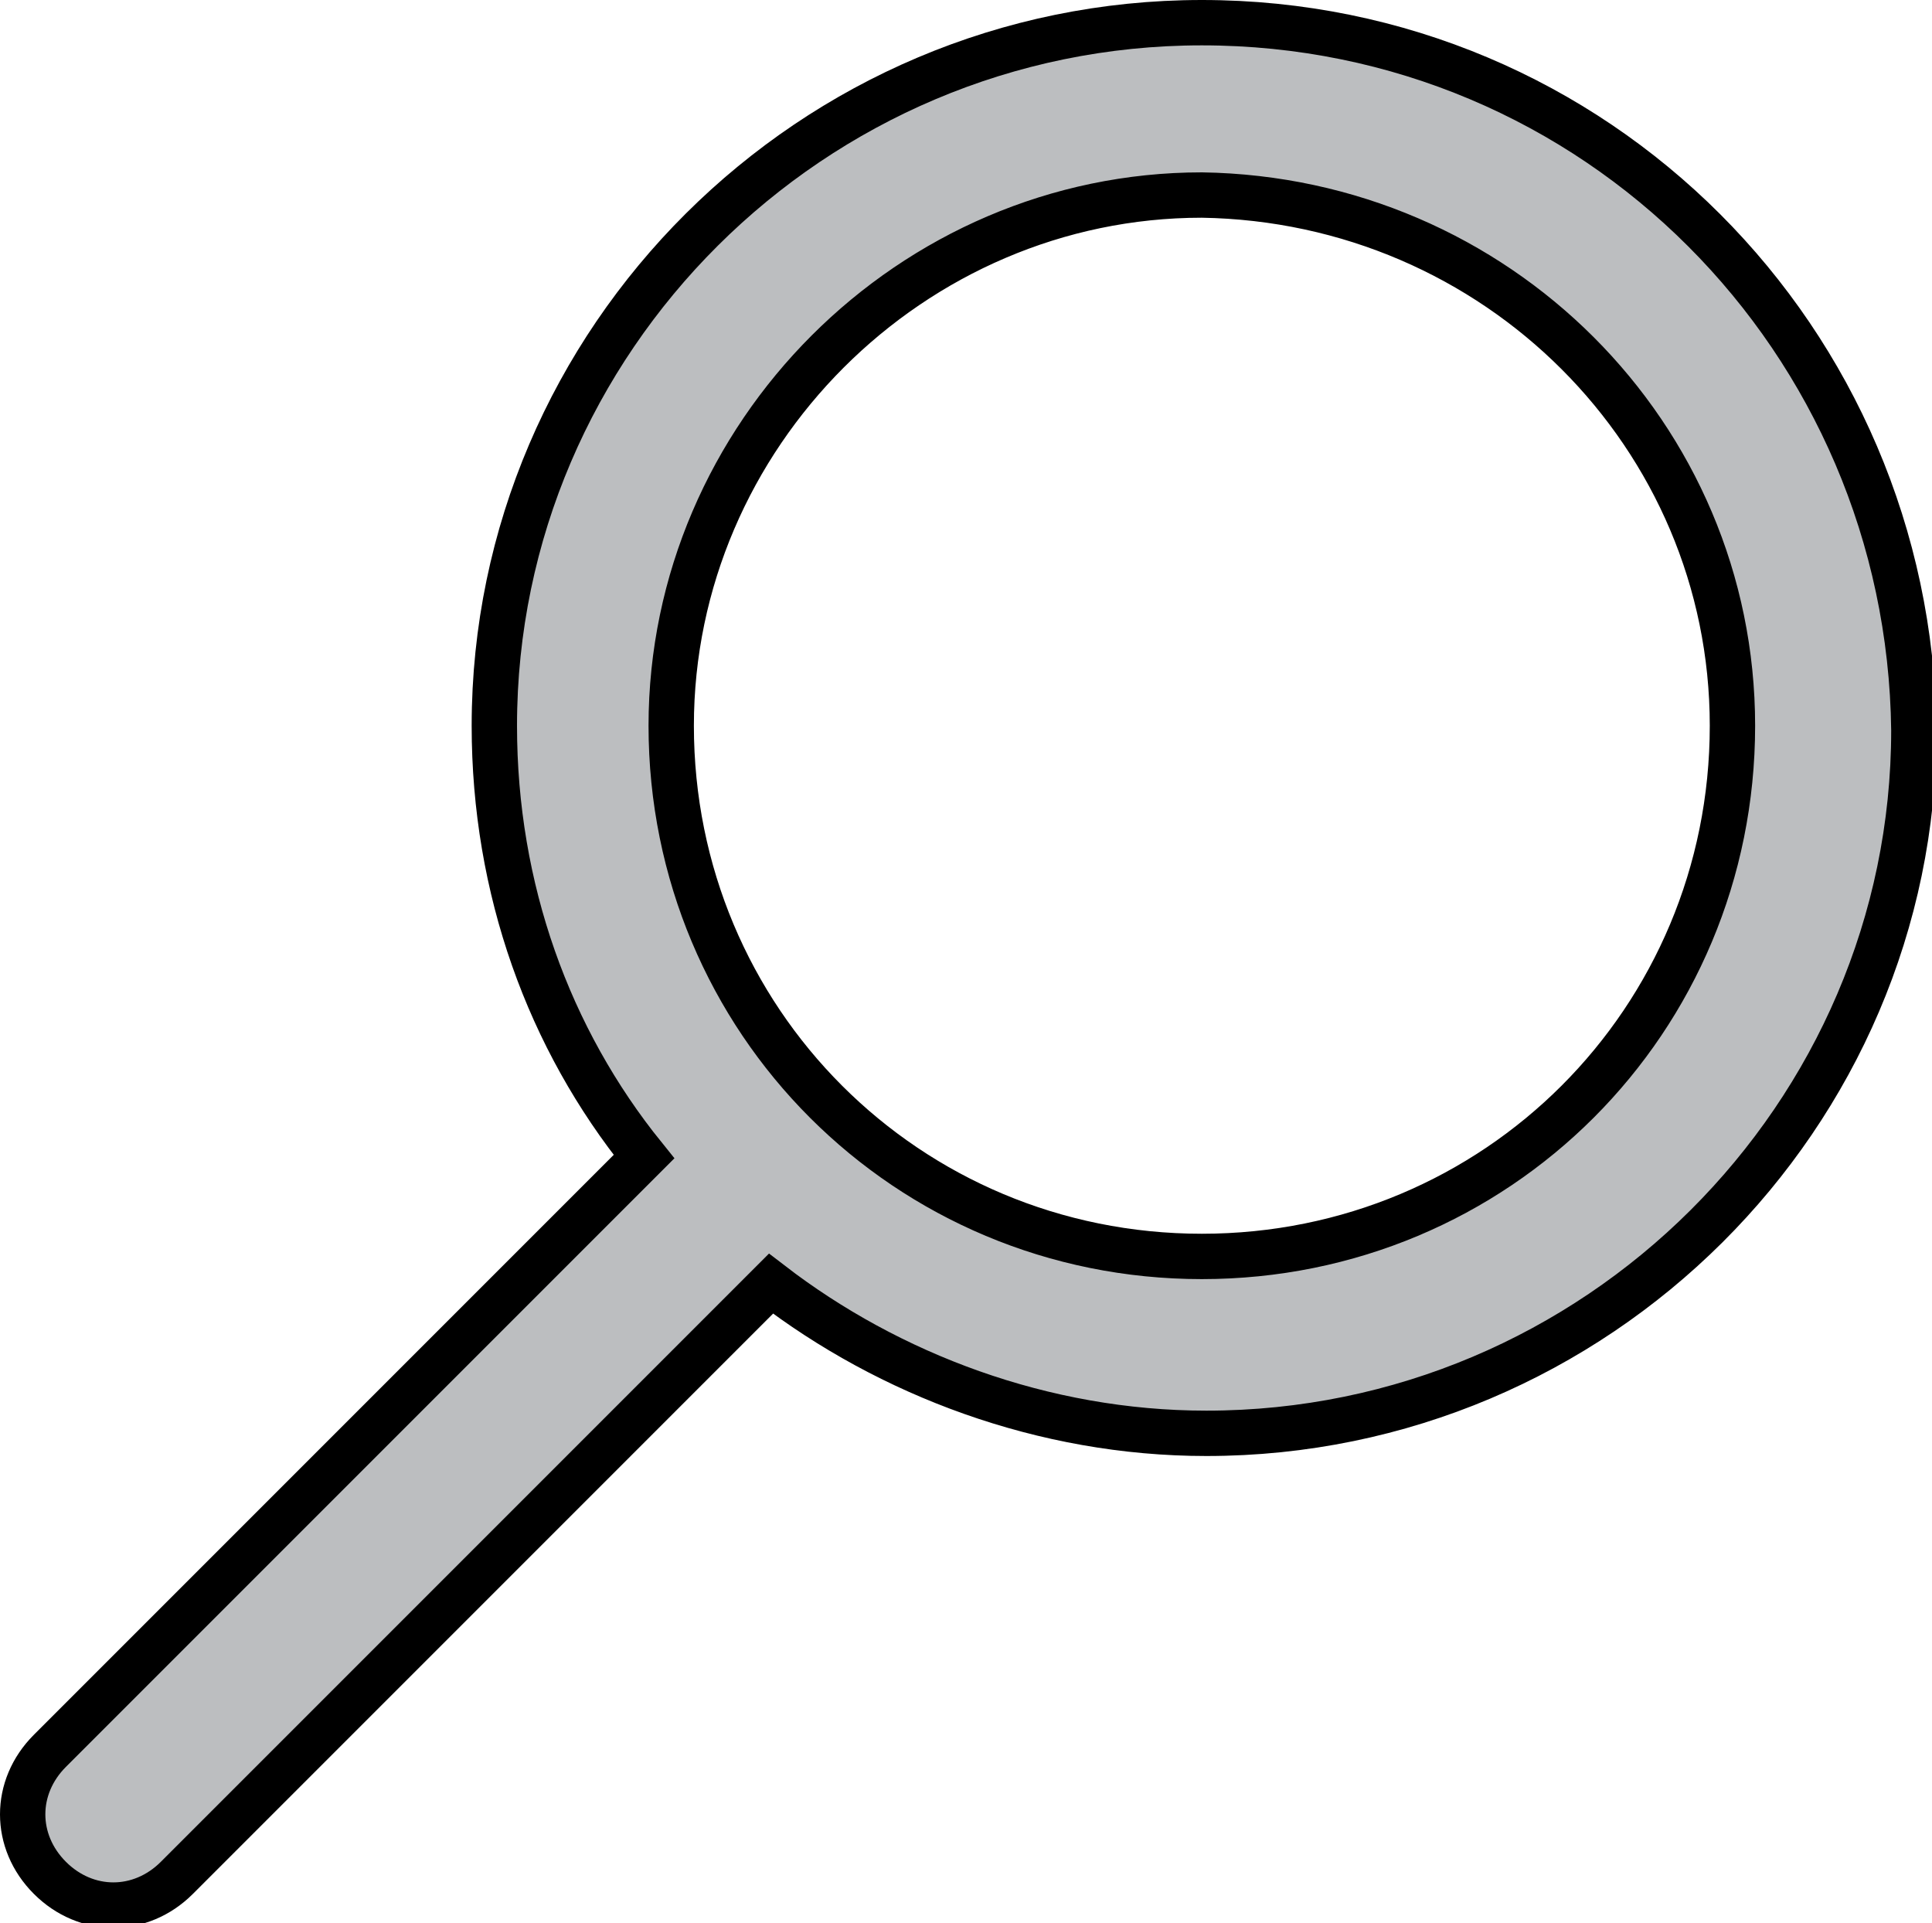 <?xml version="1.0" encoding="utf-8"?>
<!-- Generator: Adobe Illustrator 19.2.1, SVG Export Plug-In . SVG Version: 6.00 Build 0)  -->
<svg version="1.1" id="Calque_1" xmlns="http://www.w3.org/2000/svg" xmlns:xlink="http://www.w3.org/1999/xlink" x="0px" y="0px"
	 viewBox="0 0 42.6 42.4" style="enable-background:new 0 0 42.6 42.4;" xml:space="preserve">
<style type="text/css">
	.st0{fill:#BCBEC0;stroke:#000000;stroke-miterlimit:10;}
</style>
<path class="st0" d="M26.5,0.5c-8.6,0-15.6,7-15.6,15.5c0,3.6,1.2,6.9,3.3,9.5L1.1,38.6C0.7,39,0.5,39.5,0.5,40c0,0.5,0.2,1,0.6,1.4
	c0.4,0.4,0.9,0.6,1.4,0.6c0.5,0,1-0.2,1.4-0.6L17,28.3c2.6,2,6,3.3,9.6,3.3c8.6,0,15.6-7,15.6-15.5C42.1,7.5,35.2,0.5,26.5,0.5z
	 M26.5,27.7c-6.5,0-11.7-5.2-11.7-11.7c0-6.4,5.3-11.7,11.7-11.7C33,4.4,38.2,9.6,38.2,16C38.2,22.5,33,27.7,26.5,27.7z"/>
</svg>

